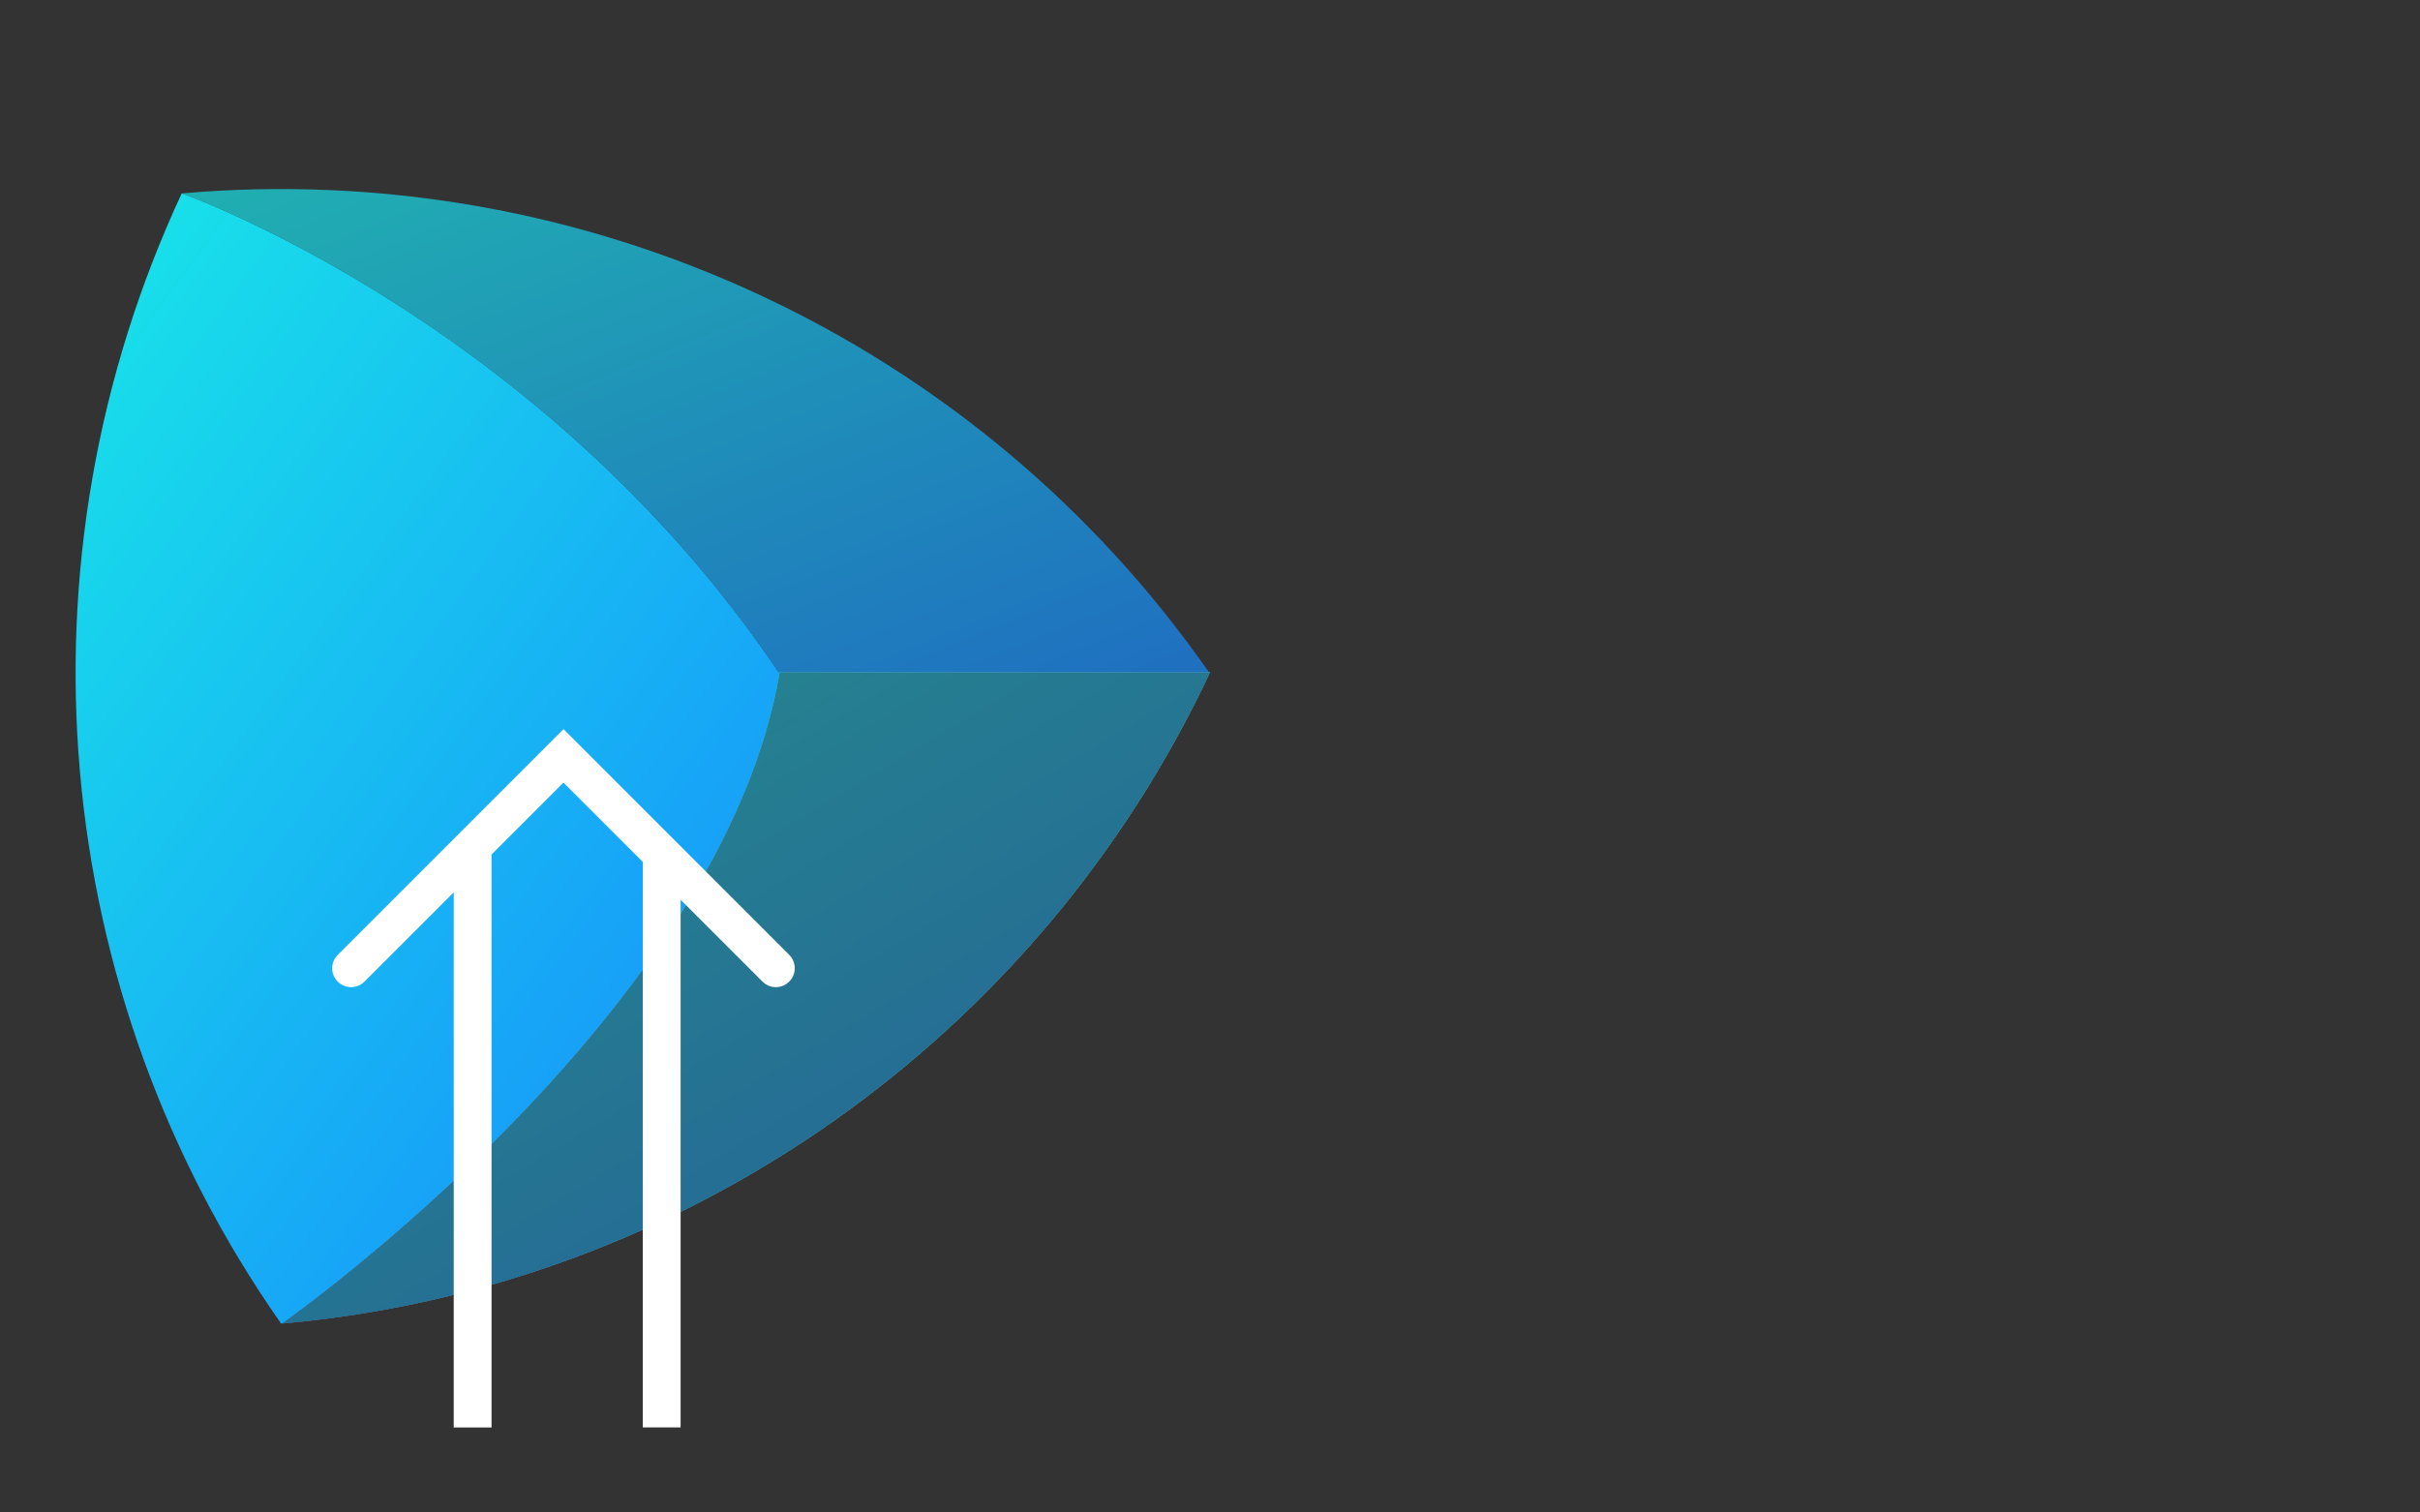 <svg fill="none" height="80" viewBox="0 0 128 80" width="128" xmlns="http://www.w3.org/2000/svg" xmlns:xlink="http://www.w3.org/1999/xlink"><rect x="0" y="0" width="128" height="80" fill="#333333" stroke="none"/><linearGradient id="a"><stop offset="0" stop-color="#178cfd"/><stop offset="1" stop-color="#18e6e8"/></linearGradient><linearGradient id="b" gradientUnits="userSpaceOnUse" x1="51.5" x2="-0" xlink:href="#a" y1="52.502" y2="15.002"/><linearGradient id="c" gradientUnits="userSpaceOnUse" x1="78.917" x2="62.855" xlink:href="#a" y1="28.097" y2="-11.762"/><linearGradient id="d" gradientUnits="userSpaceOnUse" x1="35.788" x2="5.389" y1="14.033" y2="20.565"><stop offset="0" stop-color="#17e6e8"/><stop offset="1" stop-color="#167dff"/></linearGradient><linearGradient id="e" gradientUnits="userSpaceOnUse" x1="77.522" x2="50.003" xlink:href="#a" y1="59.919" y2="14.085"/><path d="m41.24 35.563h-.052c-12.547-18.621-31.572-25.334-31.572-25.334h-.004c-9.046 19.438-7.061 42.203 5.252 59.773.021-.002.042-.004.064-.006.491-.346 23.31-16.533 26.312-34.434z" fill="url(#b)"/><path d="m41.189 35.563h22.76c-12.255-17.57-32.972-27.202-54.332-25.334 0 0 19.025 6.713 31.572 25.334z" fill="url(#c)" opacity=".7"/><g opacity=".5"><path d="m64.001 35.563h-22.76c-3.035 18.096-26.32 34.44-26.32 34.44 21.242-1.868 39.975-15.06 49.079-34.44z" fill="#fff"/><path d="m64.001 35.563h-22.76c-3.035 18.096-26.32 34.44-26.32 34.44 21.242-1.868 39.975-15.06 49.079-34.44z" fill="url(#d)"/><path d="m64.001 35.563h-22.76c-3.035 18.096-26.32 34.44-26.32 34.44 21.242-1.868 39.975-15.06 49.079-34.44z" fill="url(#e)"/></g><path d="m41.745 50.507-11.941-11.941-11.941 11.941c-.391.391-.391 1.024 0 1.414s1.024.391 1.414 0l4.722-4.722v28.303h2v-30.303l3.805-3.805 4.195 4.195v29.912h2v-27.912l4.331 4.331c.391.391 1.024.391 1.414 0s.391-1.024 0-1.414z" fill="#fff"/></svg>